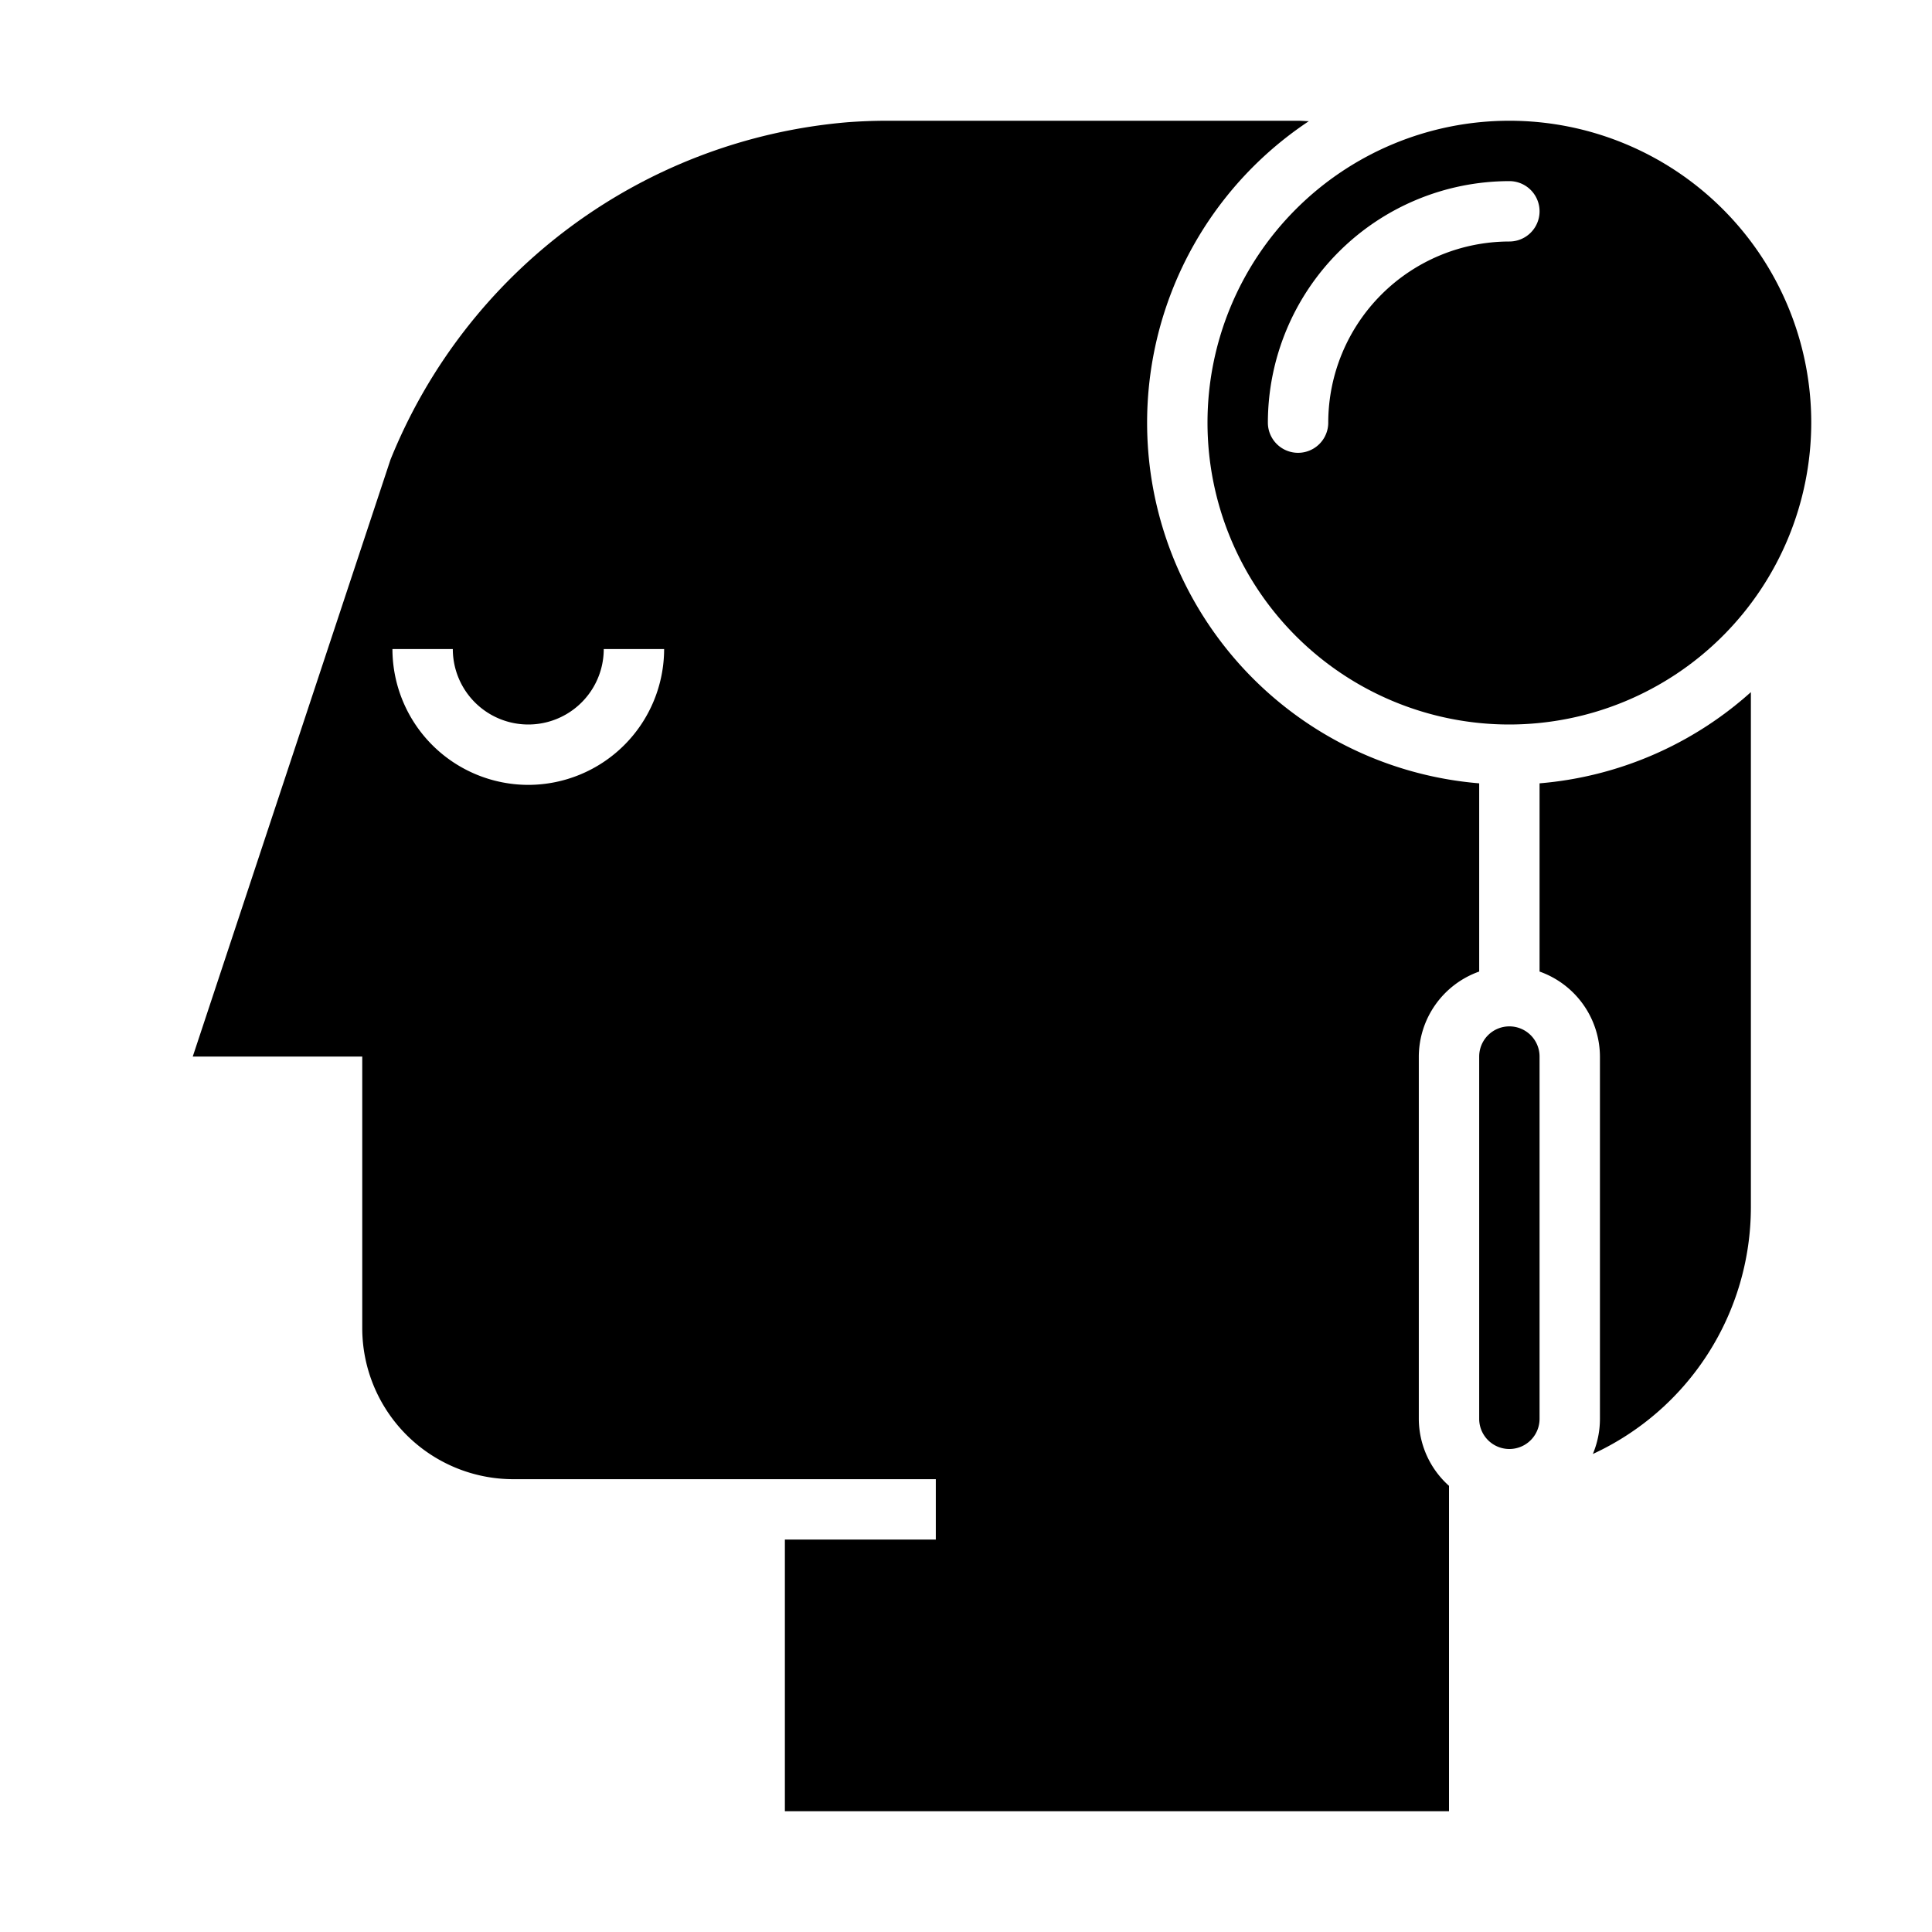 <svg xmlns="http://www.w3.org/2000/svg" viewBox="0 0 64 64" x="0px" y="0px"><path d="M51,25.949v6.235A3,3,0,0,1,53,35V47a3,3,0,0,1-.235,1.165A9.006,9.006,0,0,0,58,40V22.928A11.961,11.961,0,0,1,51,25.949Z"></path><path d="M60,14A10,10,0,1,0,50,24,10.011,10.011,0,0,0,60,14ZM50,8a6.006,6.006,0,0,0-6,6,1,1,0,0,1-2,0,8.009,8.009,0,0,1,8-8,1,1,0,0,1,0,2Z"></path><path d="M50,34a1,1,0,0,0-1,1V47a1,1,0,0,0,2,0V35A1,1,0,0,0,50,34Z"></path><path d="M29.391,4q-.672,0-1.336.051a17.954,17.954,0,0,0-15.121,11.18L6.385,35H12v9a5.006,5.006,0,0,0,5,5H31v2H26v9H48V49.22A2.985,2.985,0,0,1,47,47V35a3,3,0,0,1,2-2.816V25.949A11.988,11.988,0,0,1,43.356,4.015C43.237,4.012,43.12,4,43,4H29.391ZM17.5,26A4.505,4.505,0,0,1,13,21.5h2a2.5,2.5,0,0,0,5,0h2A4.505,4.505,0,0,1,17.5,26Z"></path></svg>